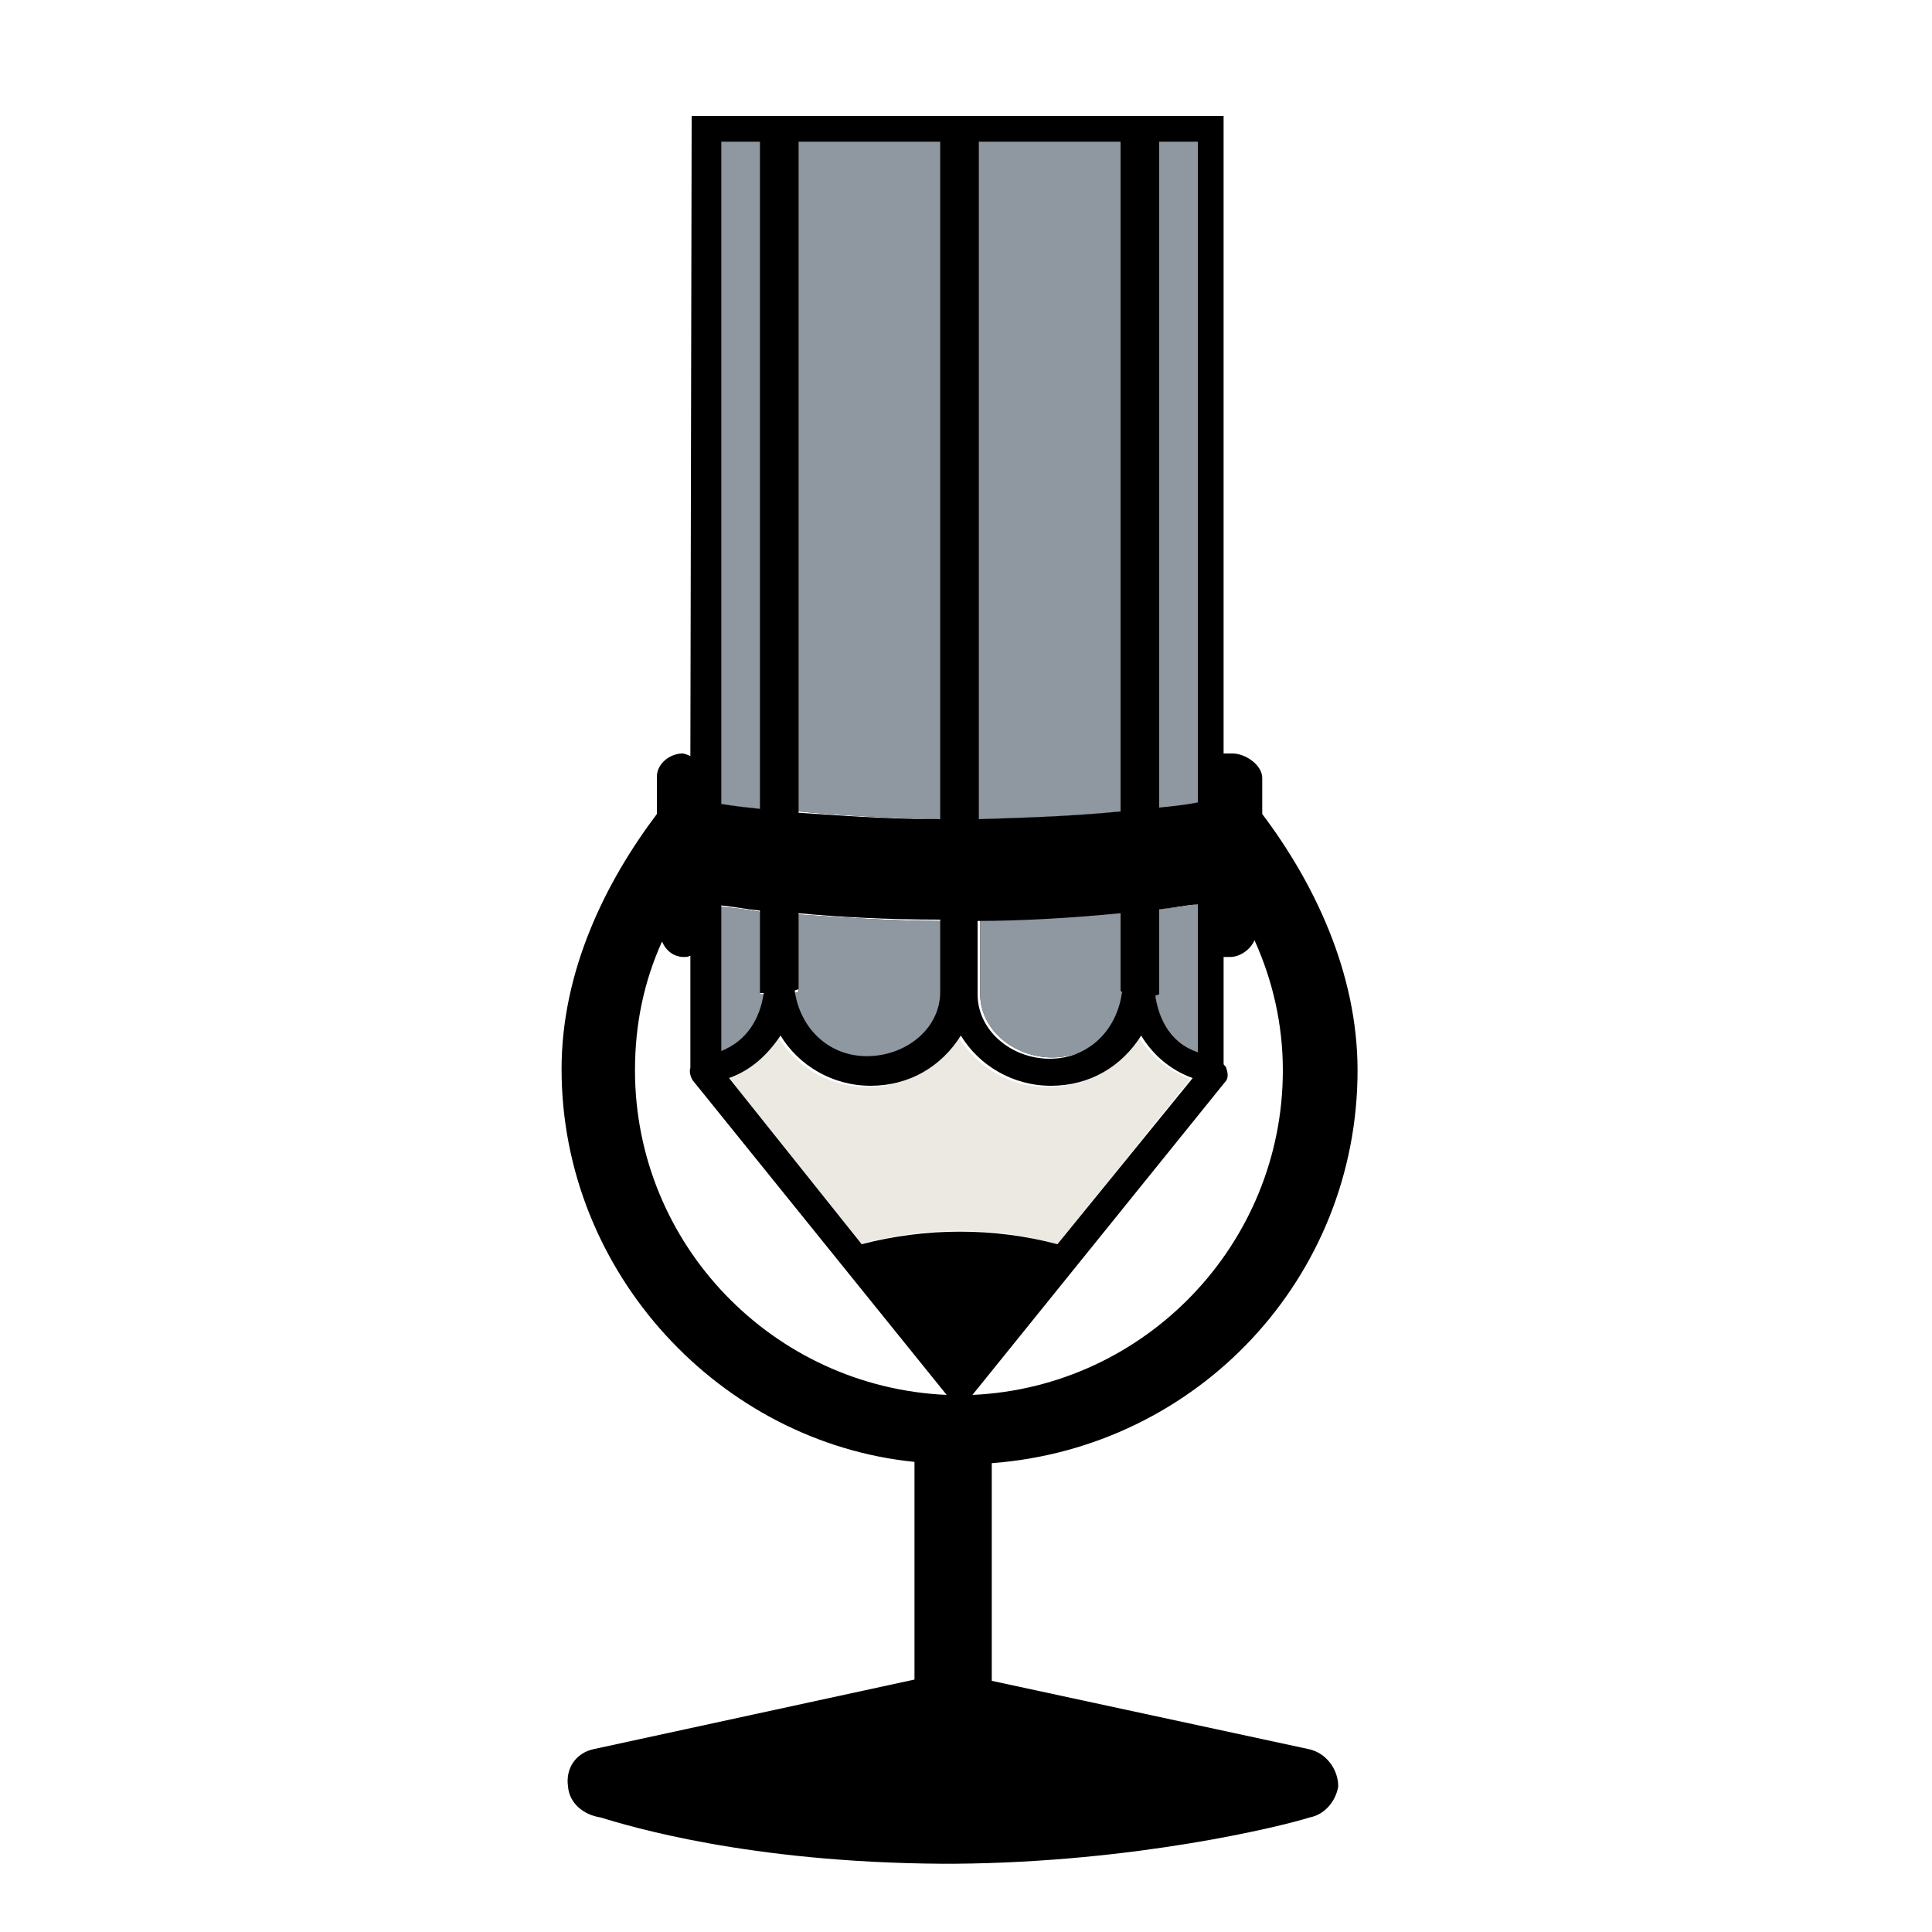 <?xml version="1.0" encoding="utf-8"?>
<!-- Generator: Adobe Illustrator 18.1.0, SVG Export Plug-In . SVG Version: 6.00 Build 0)  -->
<svg version="1.0" id="Layer_1" xmlns="http://www.w3.org/2000/svg" xmlns:xlink="http://www.w3.org/1999/xlink" x="0px" y="0px"
	 viewBox="0 0 150 150" enable-background="new 0 0 150 150" xml:space="preserve">
<g>
	<path fill="none" d="M95.2,82.8c0.1,0.3,0.1,0.7-0.1,1l-19.6,24.4c13.4-0.6,24.1-11.6,24.1-25.2c0-3.6-0.8-7-2.1-10.1
		c-0.2,0.8-1.1,1.3-2,1.3c-0.1,0,0.5,0-0.5,0v8.3C95,82.6,95.2,82.7,95.2,82.8z"/>
	<path fill="none" d="M53.8,83.8c-0.2-0.3-0.3-0.7-0.2-1c0-0.1,0-0.2,0-0.3l0-8.4c-0.2,0-0.3,0.1-0.5,0.1c-0.8,0-1.5-0.5-1.7-1.2
		c-1.3,3.1-2.1,6.4-2.1,10c0,13.6,10.8,24.7,24.2,25.2L53.8,83.8z"/>
	<path d="M55.9,62.4c0,0,1.1,0.2,3.1,0.4V11h-3v51.4L55.9,62.4z"/>
	<path opacity="0.83" fill="#ACB7C1" d="M55.9,62.4c0,0,1.1,0.2,3.1,0.4V11h-3v51.4L55.9,62.4z"/>
	<path d="M59.3,77.2l-0.3,0v-6.4c-1-0.2-2-0.3-3-0.4v11.4C58,80.9,59,79.2,59.3,77.2z"/>
	<path opacity="0.83" fill="#ACB7C1" d="M59.3,77.2l-0.3,0v-6.4c-1-0.2-2-0.3-3-0.4v11.4C58,80.9,59,79.2,59.3,77.2z"/>
	<path d="M73,63.6V11H62v52C65,63.3,69,63.5,73,63.6z"/>
	<path opacity="0.83" fill="#ACB7C1" d="M73,63.6V11H62v52C65,63.3,69,63.5,73,63.6z"/>
	<path d="M67.3,82.1c3,0,5.7-2.2,5.7-5v-5.6c-4,0-8-0.3-11-0.5v6c0,0-0.3,0.1-0.3,0.1C62.1,79.9,64.3,82.1,67.3,82.1z"/>
	<path opacity="0.83" fill="#ACB7C1" d="M67.3,82.1c3,0,5.7-2.2,5.7-5v-5.6c-4,0-8-0.3-11-0.5v6c0,0-0.3,0.1-0.3,0.1
		C62.1,79.9,64.3,82.1,67.3,82.1z"/>
	<path d="M81.7,82.1c3,0,5.2-2.2,5.6-5.1c0-0.1-0.2-0.1-0.2-0.2v-6c-4,0.4-8,0.6-11,0.6v5.6C76,79.9,78.7,82.1,81.7,82.1z"/>
	<path opacity="0.83" fill="#ACB7C1" d="M81.7,82.1c3,0,5.2-2.2,5.6-5.1c0-0.1-0.2-0.1-0.2-0.2v-6c-4,0.4-8,0.6-11,0.6v5.6
		C76,79.9,78.7,82.1,81.7,82.1z"/>
	<path d="M87,63V11H76v52.6C79,63.5,83,63.4,87,63z"/>
	<path opacity="0.83" fill="#ACB7C1" d="M87,63V11H76v52.6C79,63.5,83,63.4,87,63z"/>
	<path d="M93,81.7V70.2c-1,0.2-2,0.3-3,0.4v6.5c0,0-0.3,0.1-0.3,0.1C90,79.3,91,80.9,93,81.7z"/>
	<path opacity="0.83" fill="#ACB7C1" d="M93,81.7V70.2c-1,0.2-2,0.3-3,0.4v6.5c0,0-0.3,0.1-0.3,0.1C90,79.3,91,80.9,93,81.7z"/>
	<path d="M93,62.3V11h-3v51.8C91,62.7,92,62.5,93,62.3z"/>
	<path opacity="0.83" fill="#ACB7C1" d="M93,62.3V11h-3v51.8C91,62.7,92,62.5,93,62.3z"/>
	<path fill="#EBE9E2" d="M82.1,96.6l10.3-12.8c-1.7-0.7-3.1-1.8-4-3.3c-1.4,2.3-4,3.9-7,3.9s-5.5-1.5-7-3.9c-1.4,2.3-4,3.9-7,3.9
		s-5.5-1.5-7-3.9c-0.9,1.5-2.3,2.7-4,3.3l10.3,12.8C71.9,95.2,77.1,95.2,82.1,96.6z"/>
	<path d="M101.6,135.8L77,130.5v-16.9c16-1.2,28.4-14.4,28.4-30.5c0-7.6-3.4-14.6-7.4-19.9v-2.8c0-1-1.3-1.9-2.3-1.9
		c-0.1,0,0.3,0-0.7,0V9H53.7l-0.1,49.7c-0.2-0.1-0.5-0.2-0.6-0.2c-1,0-2,0.8-2,1.8v2.9c-4,5.3-7.4,12.2-7.4,19.8
		C43.6,98.9,56,112,71,113.5v16.9l-24.9,5.4c-1.4,0.3-2.2,1.5-2,2.9c0.1,1.3,1.2,2.2,2.5,2.4c2.3,0.7,11.5,3.5,26.5,3.6v0
		c0,0,0.4,0,0.5,0s0.5,0,0.5,0v0c14-0.1,25.4-2.9,27.6-3.6c1.1-0.2,2-1.2,2.2-2.4C103.9,137.4,103,136.1,101.6,135.8z M95.5,74.3
		c0.8,0,1.6-0.6,1.9-1.3c1.4,3.1,2.2,6.5,2.2,10.1c0,13.5-10.7,24.6-24.1,25.2l19.7-24.4c0.2-0.3,0.1-0.7,0-1c0-0.1-0.2-0.2-0.2-0.3
		v-8.3C96,74.3,95.4,74.3,95.5,74.3z M56,70.3c1,0.1,2,0.3,3,0.4v6.4l0.3,0c-0.3,2-1.3,3.7-3.3,4.5V70.3z M90,70.6
		c1-0.1,2-0.3,3-0.4v11.5c-2-0.7-3-2.4-3.3-4.4c0,0,0.3-0.1,0.3-0.1V70.6z M76,71.5c3,0,7-0.2,11-0.6v6c0,0.1,0.2,0.1,0.1,0.2
		c-0.4,2.9-2.6,5.1-5.6,5.1c-3,0-5.6-2.2-5.6-5V71.5z M62,70.9c3,0.3,7,0.5,11,0.5v5.6c0,2.9-2.7,5-5.7,5c-3,0-5.2-2.2-5.6-5.1
		c0,0,0.3-0.1,0.3-0.1V70.9z M60.6,80.4c1.4,2.3,4,3.9,7,3.9s5.5-1.5,7-3.9c1.4,2.3,4,3.9,7,3.9s5.5-1.5,7-3.9
		c0.9,1.5,2.3,2.7,4,3.3L82.1,96.6c-4.9-1.3-10.2-1.3-15.2,0L56.6,83.7C58.3,83.1,59.6,81.9,60.6,80.4z M93,11v51.3
		c-1,0.2-2,0.3-3,0.4V11H93z M87,11v52c-4,0.4-8,0.5-11,0.6V11H87z M73,11v52.6c-4,0-8-0.3-11-0.5V11H73z M59,11v51.8
		c-2-0.2-3.1-0.4-3.1-0.4l0.1,0V11H59z M49.3,83.1c0-3.6,0.7-6.9,2.1-10c0.3,0.7,0.9,1.2,1.7,1.2c0.2,0,0.3,0,0.5-0.1l0,8.4
		c0,0.1,0,0.2,0,0.3c-0.1,0.3,0,0.7,0.2,1l19.7,24.4C60,107.7,49.3,96.6,49.3,83.1z"/>
</g>
</svg>

